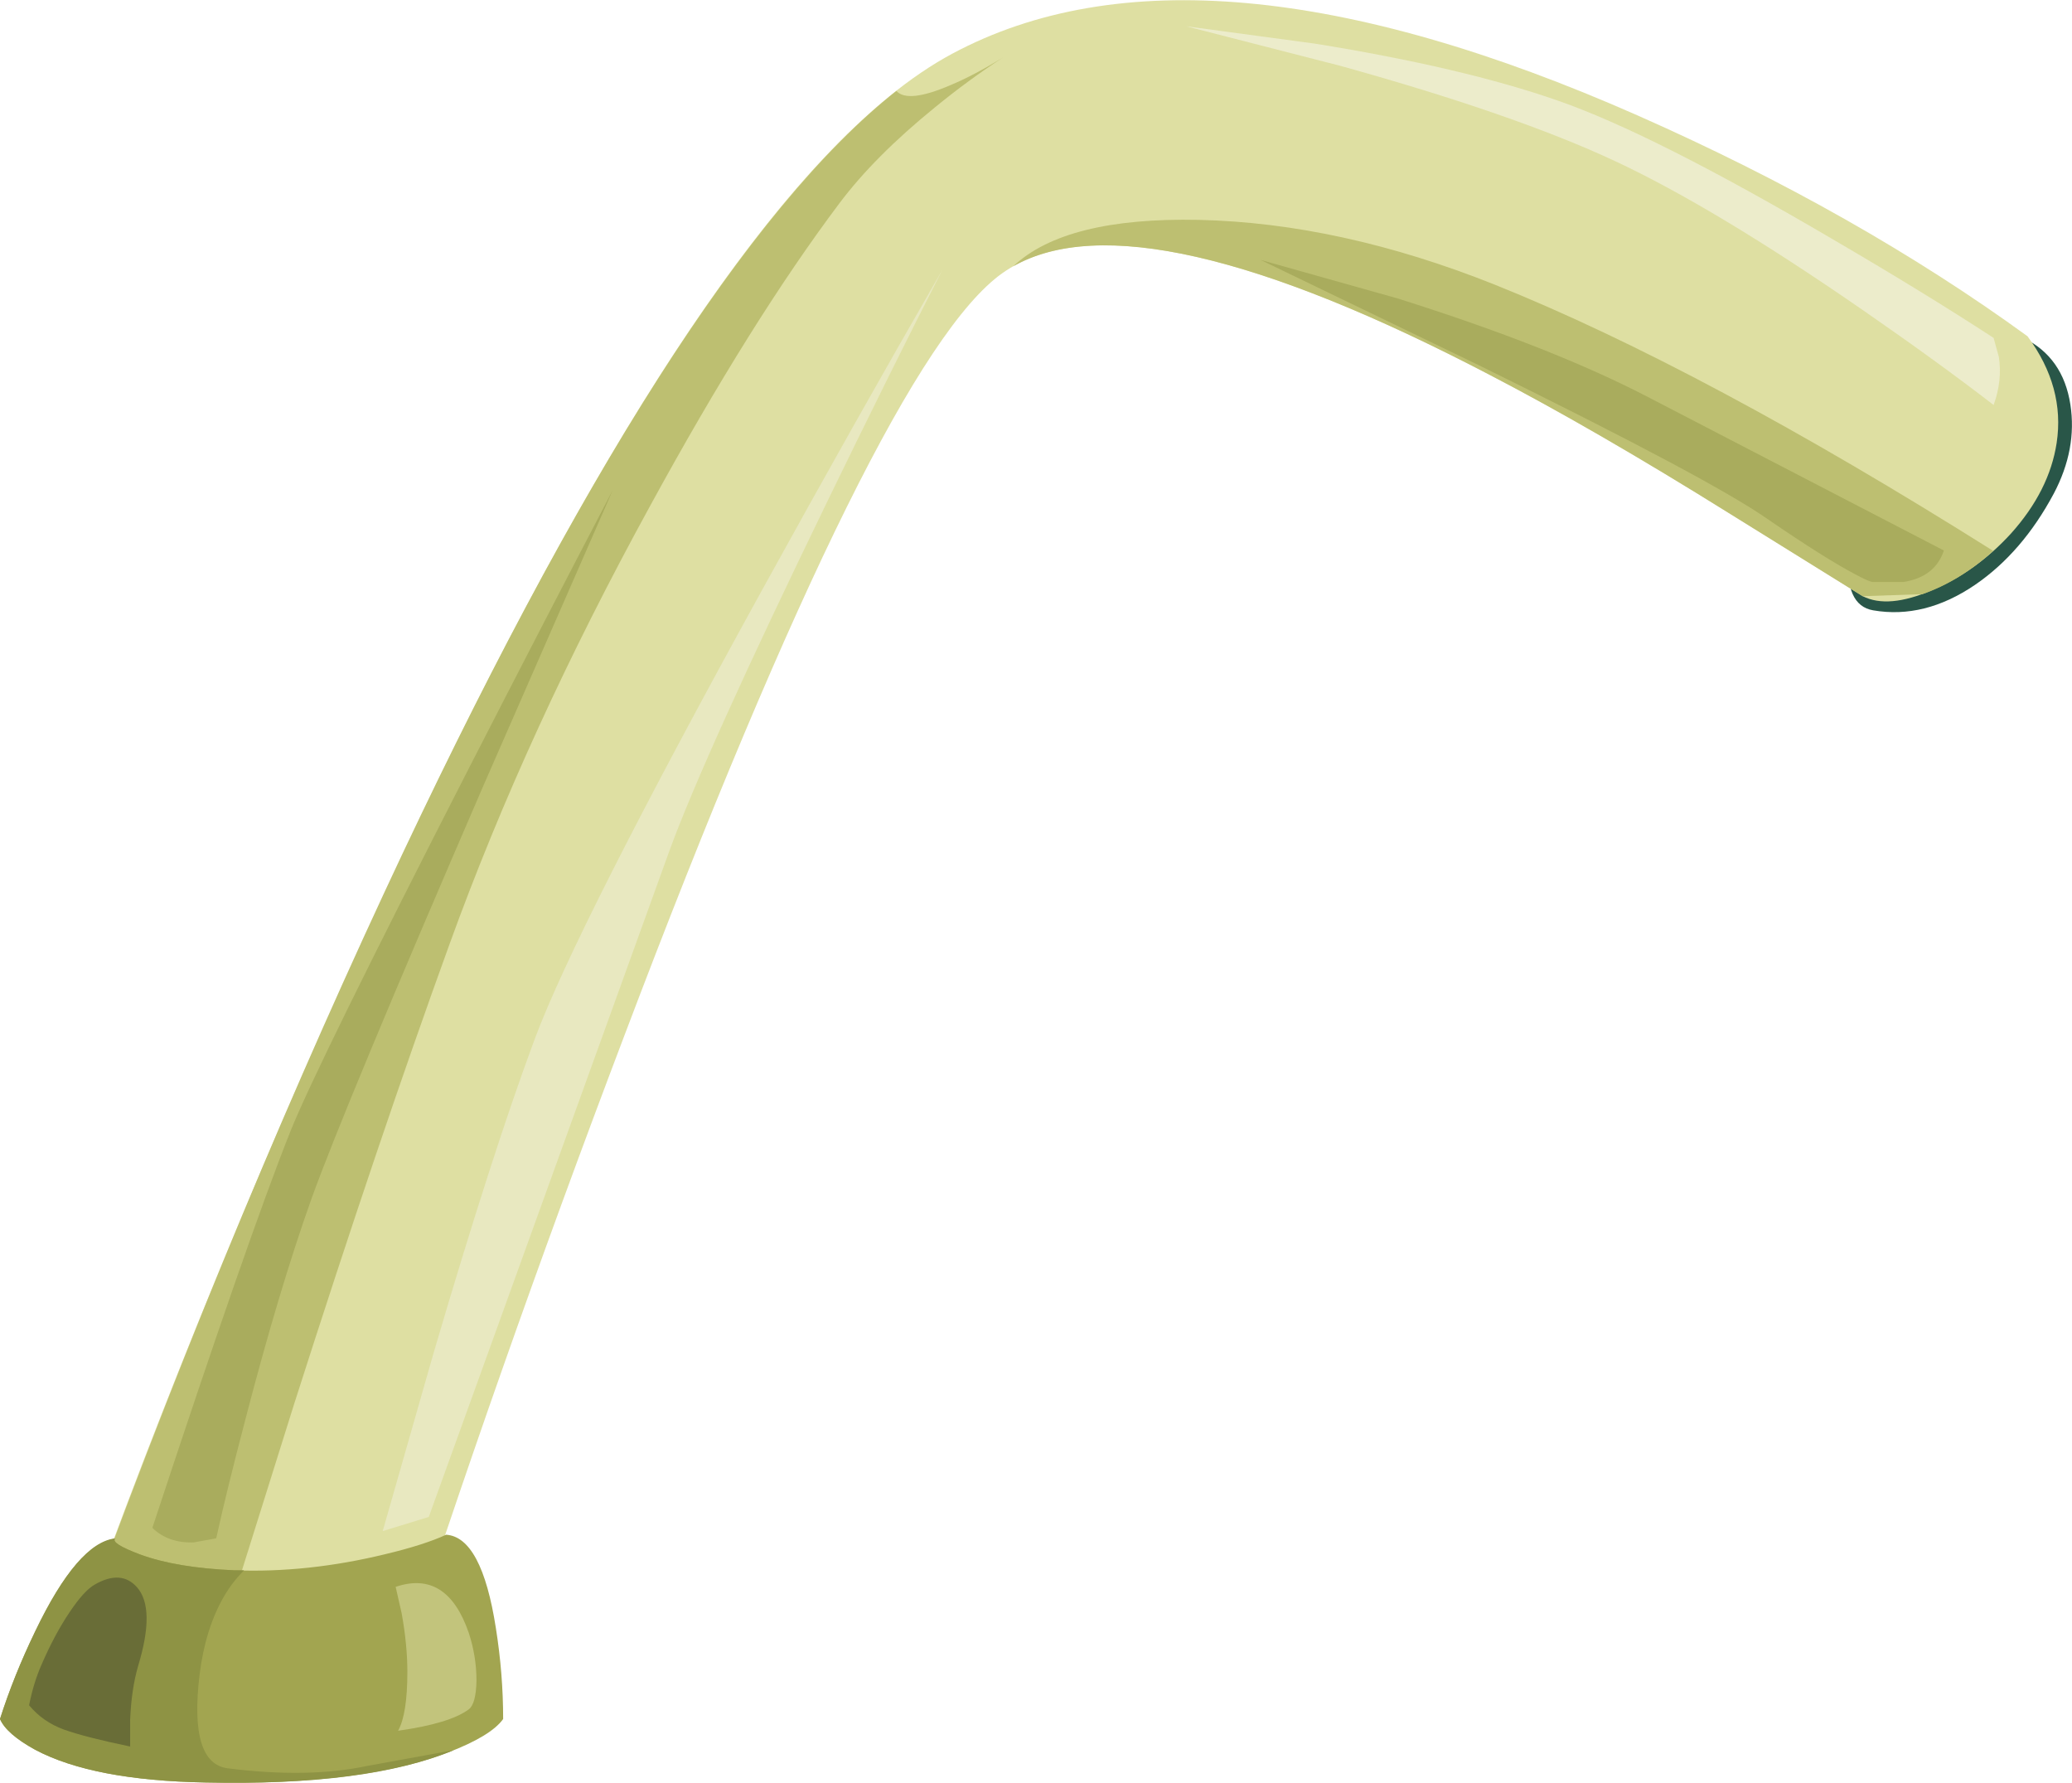 <?xml version="1.0" encoding="UTF-8" standalone="no"?>
<svg xmlns:xlink="http://www.w3.org/1999/xlink" height="220.55px" width="256.35px" xmlns="http://www.w3.org/2000/svg">
  <g transform="matrix(1.0, 0.0, 0.0, 1.0, 0.0, 0.0)">
    <use height="220.55" transform="matrix(1.0, 0.0, 0.0, 1.0, 0.0, 0.0)" width="256.35" xlink:href="#shape0"/>
  </g>
  <defs>
    <g id="shape0" transform="matrix(1.0, 0.0, 0.0, 1.0, 0.0, 0.0)">
      <path d="M244.35 72.35 Q238.1 76.6 231.75 75.5 228.2 74.9 228.7 68.65 229.2 62.9 232.65 55.75 236.25 48.3 240.8 44.25 246.0 39.7 250.35 41.8 255.25 44.2 256.15 50.05 257.0 55.55 254.1 61.05 250.2 68.35 244.35 72.35" fill="#295648" fill-rule="evenodd" stroke="none"/>
      <path d="M254.45 54.8 Q253.55 60.7 248.8 66.0 244.5 70.7 239.05 73.0 233.6 75.35 230.45 73.75 L213.65 63.3 Q196.6 52.7 183.15 45.75 139.1 23.05 124.0 33.8 108.9 44.5 77.25 128.1 61.4 169.85 48.6 209.5 46.55 211.05 42.5 212.5 34.45 215.35 24.55 214.8 14.65 214.25 10.05 211.45 8.6 210.55 7.9 209.55 L7.45 208.7 Q22.85 164.75 44.35 117.5 87.3 23.0 117.8 6.65 148.3 -9.7 202.65 14.3 229.8 26.3 250.85 41.6 255.5 47.9 254.45 54.8" fill="#dedfa2" fill-rule="evenodd" stroke="none"/>
      <path d="M110.9 11.25 Q112.3 12.8 117.55 10.55 120.55 9.3 124.1 7.1 119.8 9.9 115.65 13.3 108.2 19.35 103.85 25.15 92.95 39.65 80.45 62.55 65.2 90.35 55.65 116.7 46.9 140.8 36.4 173.65 L27.6 201.7 Q24.1 203.25 20.15 204.5 12.3 207.0 10.1 205.6 9.55 205.3 9.1 204.05 27.0 154.6 47.55 110.4 83.65 32.8 110.9 11.25" fill="#bdbf71" fill-rule="evenodd" stroke="none"/>
      <path d="M237.85 73.5 L230.45 73.75 214.1 63.6 Q197.45 53.2 184.35 46.4 141.25 23.9 125.35 32.95 131.8 26.85 148.35 27.2 165.85 27.6 184.9 35.2 210.7 45.55 246.6 68.15 242.45 71.9 237.85 73.5" fill="#bdbf71" fill-rule="evenodd" stroke="none"/>
      <path d="M14.25 190.35 Q13.65 190.95 17.35 192.3 21.85 193.95 28.95 194.25 38.05 194.6 47.7 192.25 52.5 191.1 55.2 189.85 59.6 190.15 61.35 201.4 62.25 207.05 62.25 212.65 60.75 214.75 55.4 216.8 44.65 220.9 25.45 220.5 11.5 220.25 4.35 216.45 0.8 214.5 0.0 212.65 1.7 207.3 4.35 201.85 9.6 190.9 14.25 190.35" fill="#a2a550" fill-rule="evenodd" stroke="none"/>
      <path d="M247.3 44.15 Q247.75 47.1 246.65 50.1 239.85 44.85 230.6 38.45 212.1 25.65 199.75 19.9 187.45 14.15 165.85 8.15 L146.75 3.25 162.7 5.4 Q181.0 8.35 192.75 12.45 204.55 16.55 226.75 29.6 237.9 36.1 246.65 41.8 L247.3 44.15" fill="#ececcb" fill-rule="evenodd" stroke="none"/>
      <path d="M116.55 33.45 Q109.85 46.6 102.3 62.15 87.2 93.25 82.8 105.3 L53.05 187.65 47.35 189.4 53.65 167.35 Q60.95 142.5 66.15 128.55 71.35 114.6 94.5 72.6 106.05 51.65 116.55 33.45" fill="#e8e8c0" fill-rule="evenodd" stroke="none"/>
      <path d="M59.65 97.55 Q42.7 136.75 38.55 148.25 34.45 159.75 30.2 176.2 28.05 184.4 26.75 190.3 L23.95 190.8 Q20.8 190.9 18.85 189.0 30.7 153.05 35.95 139.9 39.25 131.7 57.85 95.35 67.15 77.2 75.8 60.65 L59.65 97.55" fill="#a9ac5d" fill-rule="evenodd" stroke="none"/>
      <path d="M240.5 68.1 Q239.4 71.4 235.45 72.0 L231.75 72.0 Q231.3 72.0 229.45 71.0 225.75 69.05 218.6 64.15 211.5 59.2 183.0 45.2 L155.95 32.15 172.85 36.9 Q192.1 42.95 204.15 49.25 L240.5 68.1" fill="#a9ac5d" fill-rule="evenodd" stroke="none"/>
      <path d="M14.25 190.3 Q13.65 190.9 17.35 192.3 21.85 193.95 28.95 194.25 L30.2 194.25 Q28.75 195.7 27.7 197.5 25.4 201.5 24.7 207.1 23.35 218.15 28.2 218.75 38.15 220.0 45.45 218.45 L56.15 216.5 Q45.45 220.95 25.45 220.5 11.5 220.25 4.35 216.45 0.8 214.5 0.0 212.65 1.7 207.3 4.35 201.8 9.6 190.85 14.25 190.3" fill="#8e9344" fill-rule="evenodd" stroke="none"/>
      <path d="M58.0 202.0 Q58.95 204.9 58.95 207.9 58.9 210.75 58.0 211.45 55.65 213.2 49.25 214.1 50.4 212.05 50.4 206.8 50.4 203.5 49.7 199.6 L48.95 196.3 Q55.3 194.15 58.0 202.0" fill="#c2c47c" fill-rule="evenodd" stroke="none"/>
      <path d="M11.75 196.0 Q15.0 194.15 16.95 196.35 19.25 198.95 17.1 206.05 16.25 208.95 16.1 212.8 L16.1 216.05 Q10.55 214.9 7.9 213.95 5.3 213.0 3.6 210.95 4.15 208.15 5.15 205.9 6.75 202.2 8.6 199.45 10.4 196.75 11.75 196.0" fill="#696d37" fill-rule="evenodd" stroke="none"/>
    </g>
  </defs>
</svg>
